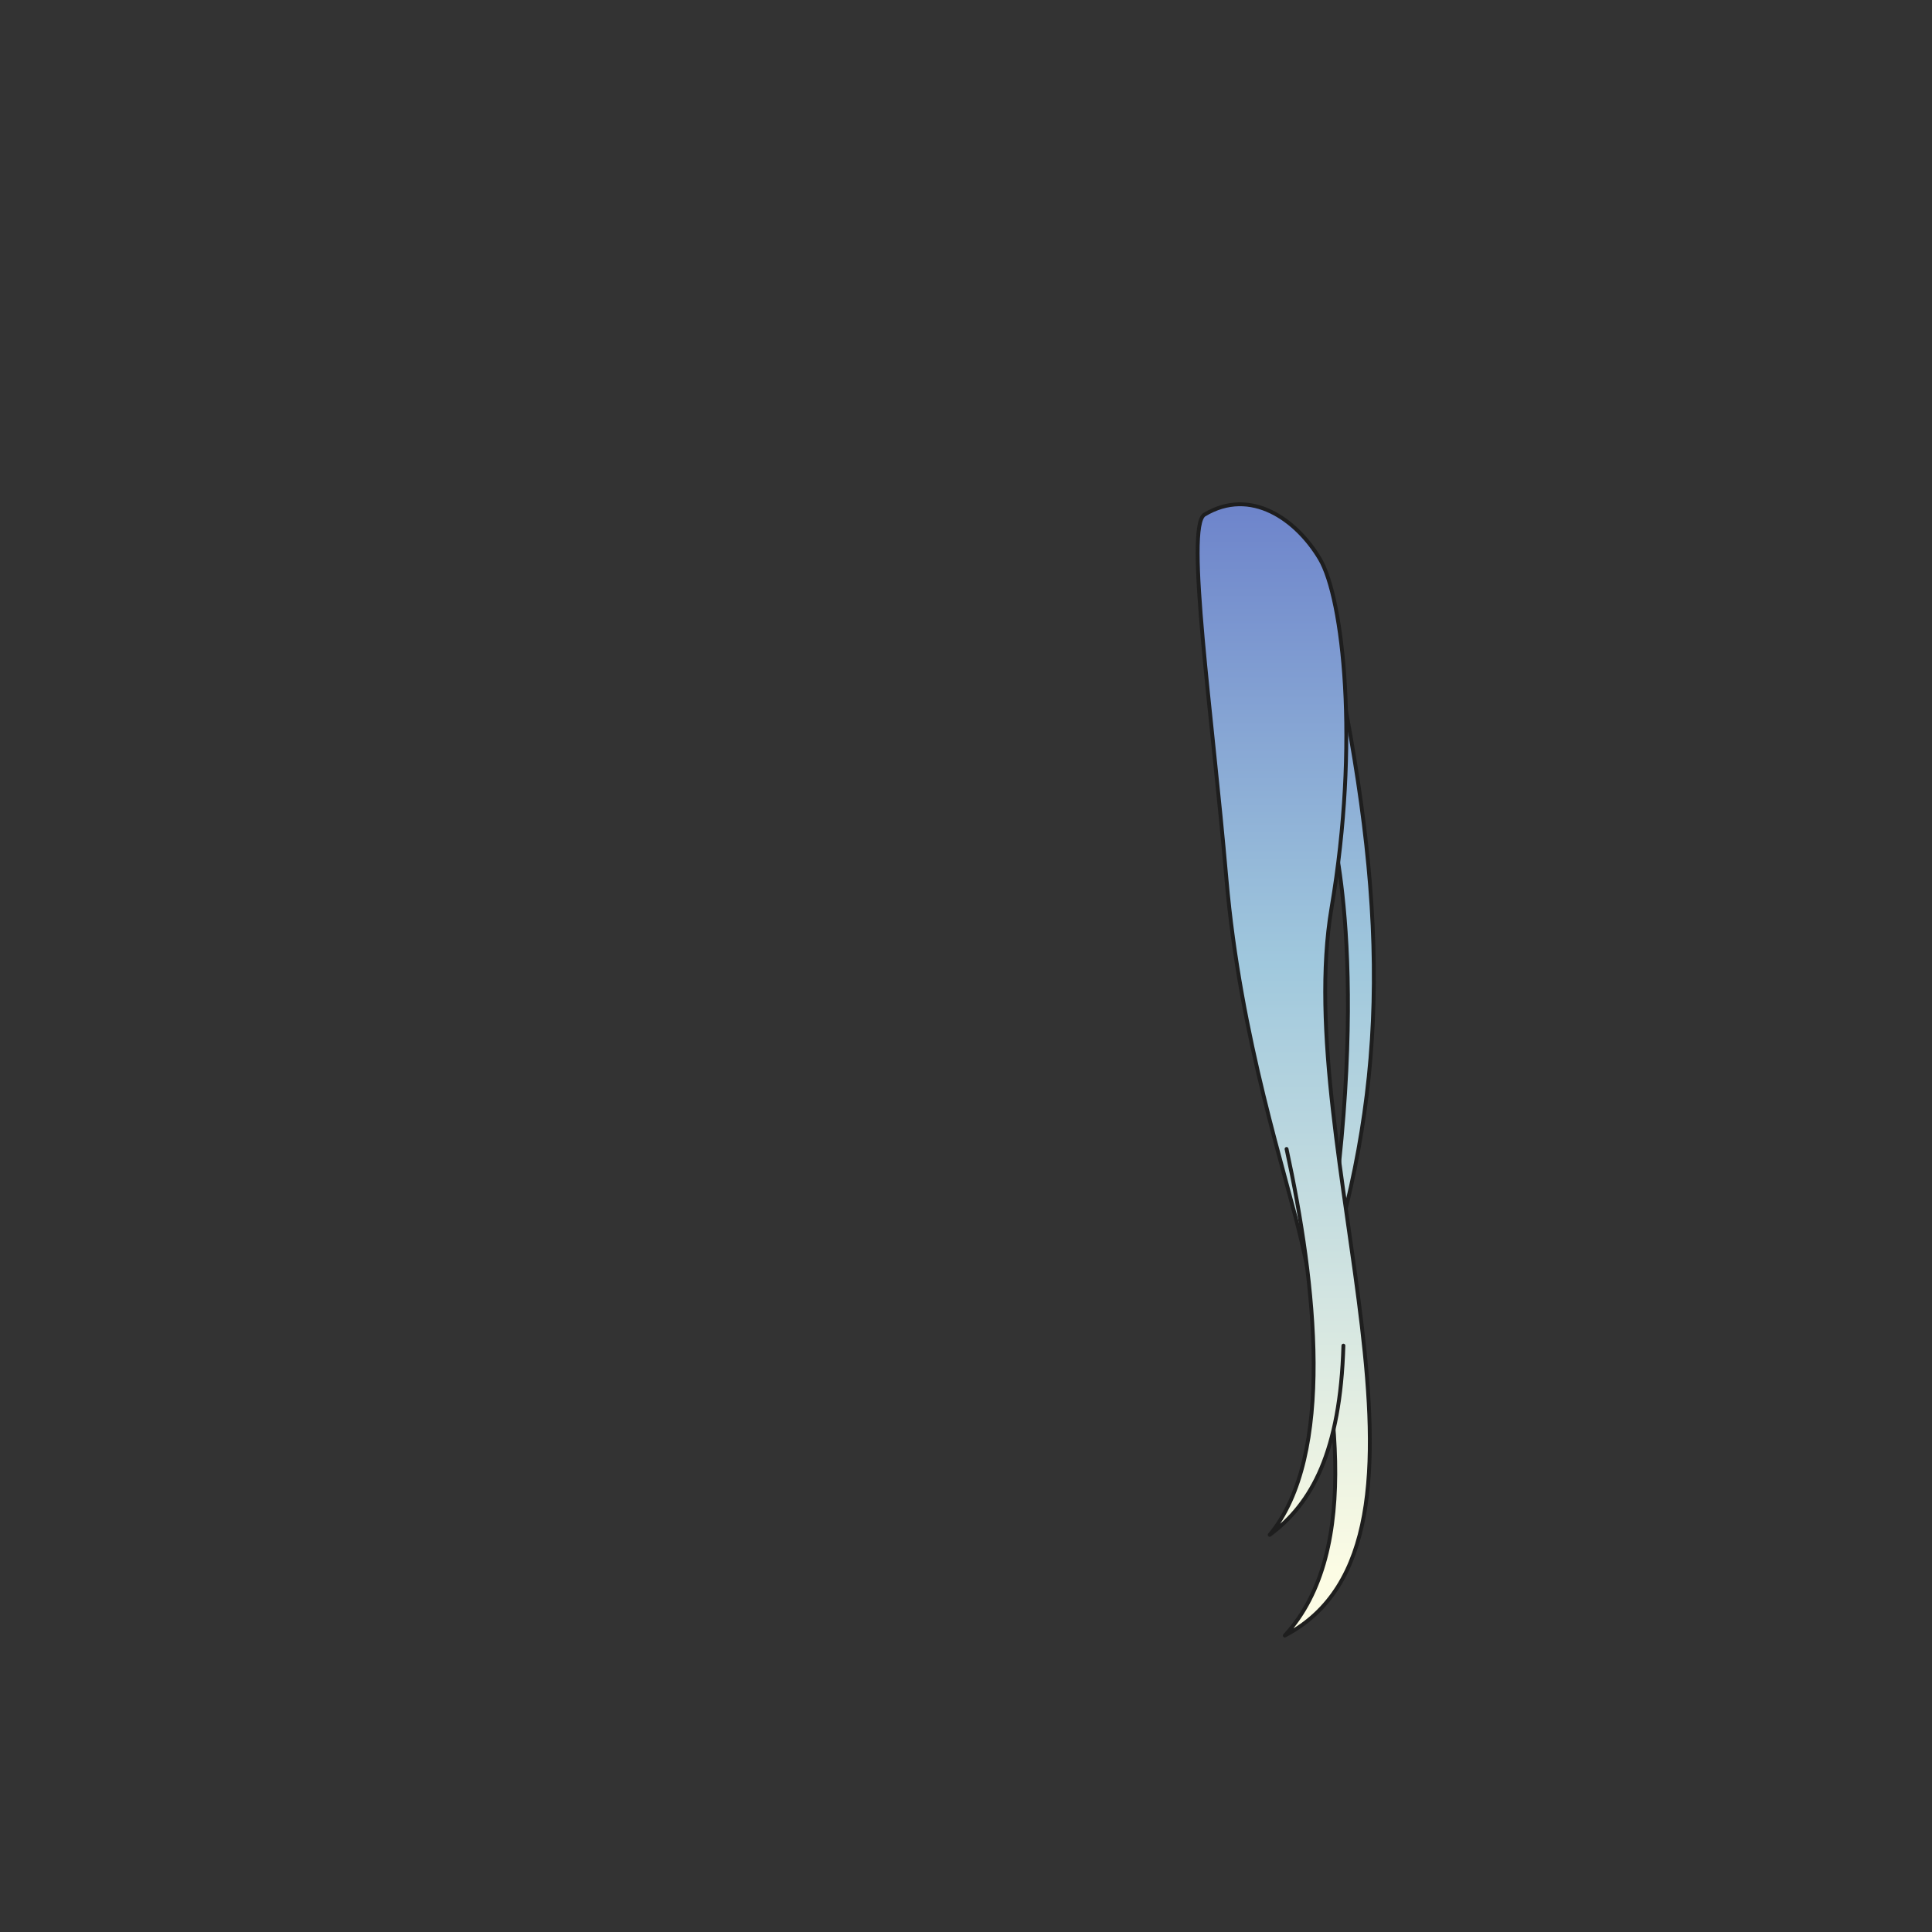<svg xmlns="http://www.w3.org/2000/svg" width="500" height="500" version="1.1"><rect width="100%" height="100%" fill="#333333" stroke="none"/><g id="x083"><g><g><linearGradient id="hair3XMLID_1146_" gradientUnits="userSpaceOnUse" x1="348.562" y1="407" x2="348.562" y2="92"><stop offset="0" style="stop-color:#FCFCE4"></stop><stop offset="0.5" style="stop-color:#A0C8DD"></stop><stop offset="1" style="stop-color:#5D6EC5"></stop></linearGradient><path style="fill:url(#hair3XMLID_1146_);stroke:#1E1E1E;stroke-linecap:round;stroke-linejoin:round;" d="M344.6,214.617c0,0,11.338,40.08-3.023,121.509c17.385-52.802,18.141-97.335,4.535-163.497"></path><linearGradient id="hair3XMLID_1147_" gradientUnits="userSpaceOnUse" x1="332.232" y1="407" x2="332.232" y2="91.999"><stop offset="0" style="stop-color:#FCFCE4"></stop><stop offset="0.5" style="stop-color:#A0C8DD"></stop><stop offset="1" style="stop-color:#5D6EC5"></stop></linearGradient><path style="fill:url(#hair3XMLID_1147_);stroke:#1E1E1E;stroke-linecap:round;stroke-linejoin:round;" d="M317.389,227.34c-3.67-42.616-10.727-91.133-5.682-94.154c12-7.187,23.822,1.272,29.869,11.451c6.047,10.179,10.281,47.577,3.023,90.338c-10.582,62.345,35.525,163.495-12.094,188.308c20.408-22.267,12.85-64.255,4.535-101.152C332.922,303.853,320.99,269.167,317.389,227.34z"></path><linearGradient id="hair3XMLID_1148_" gradientUnits="userSpaceOnUse" x1="338.134" y1="407" x2="338.134" y2="92"><stop offset="0" style="stop-color:#FCFCE4"></stop><stop offset="0.5" style="stop-color:#A0C8DD"></stop><stop offset="1" style="stop-color:#5D6EC5"></stop></linearGradient><path style="fill:url(#hair3XMLID_1148_);stroke:#1E1E1E;stroke-linecap:round;stroke-linejoin:round;" d="M332.959,297.353c7.582,34.88,12.58,79.346-4.363,99.863c10.962-8.09,18.268-21.639,19.076-48.966"></path></g></g></g></svg>